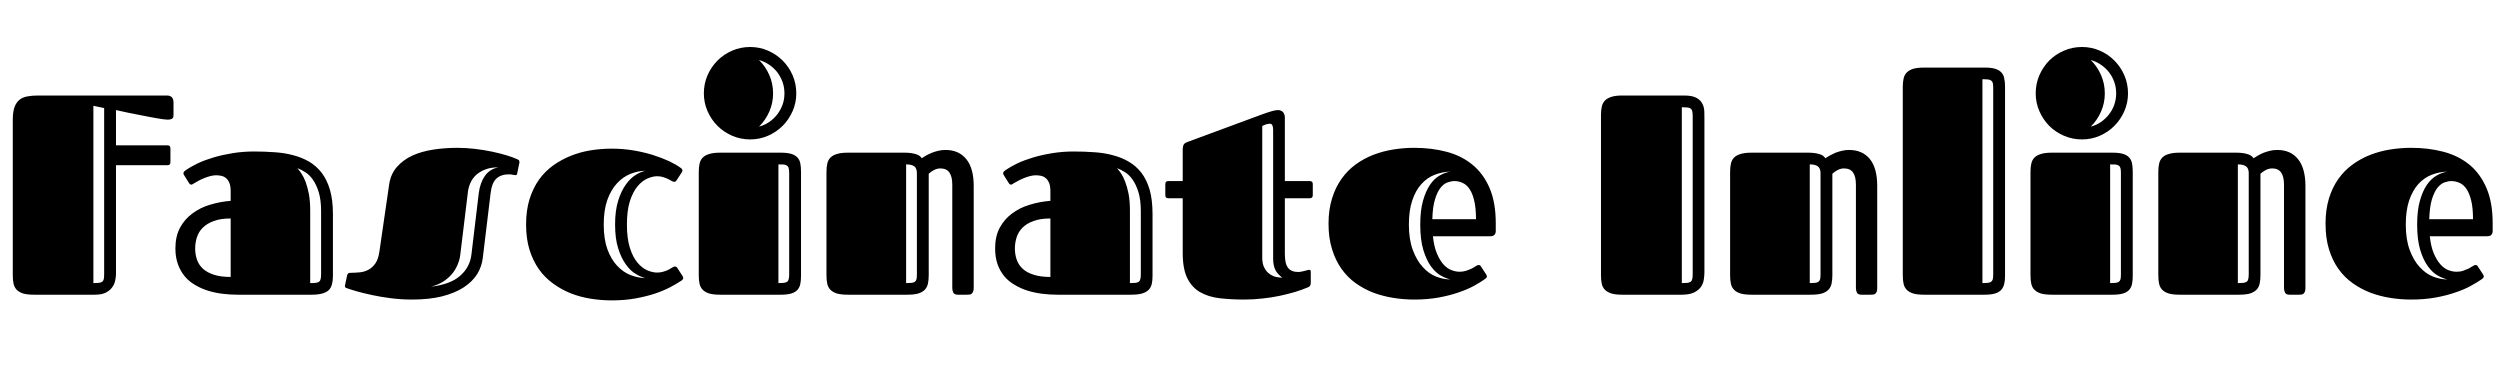 <svg xmlns="http://www.w3.org/2000/svg" xmlns:xlink="http://www.w3.org/1999/xlink" width="211.23" height="31.828"><path fill="black" d="M9.80 13.96L9.80 23.14Q9.80 23.41 9.73 23.72Q9.67 24.02 9.47 24.29Q9.28 24.55 8.93 24.73Q8.58 24.90 8.02 24.90L8.02 24.90L2.86 24.90Q2.31 24.90 1.96 24.80Q1.62 24.69 1.42 24.49Q1.22 24.29 1.15 23.99Q1.08 23.68 1.08 23.27L1.08 23.27L1.08 10.11Q1.08 9.45 1.23 9.04Q1.38 8.64 1.66 8.42Q1.95 8.20 2.34 8.14Q2.73 8.07 3.21 8.07L3.21 8.07L14.10 8.07Q14.66 8.07 14.66 8.66L14.66 8.66L14.66 9.74Q14.66 9.97 14.52 10.04Q14.38 10.11 14.18 10.11L14.18 10.11Q14.06 10.11 13.82 10.08Q13.57 10.04 13.24 9.99Q12.91 9.94 12.53 9.86Q12.15 9.79 11.77 9.71L11.77 9.71Q10.86 9.54 9.80 9.30L9.80 9.30L9.80 12.28L14.16 12.28Q14.40 12.28 14.40 12.53L14.40 12.53L14.40 13.70Q14.40 13.96 14.16 13.96L14.16 13.96L9.80 13.96ZM8.80 23.17L8.80 9.13L7.89 8.94L7.89 23.92Q8.17 23.92 8.34 23.90Q8.52 23.88 8.63 23.81Q8.73 23.73 8.77 23.58Q8.80 23.44 8.80 23.17L8.80 23.17ZM26.32 24.90L20.06 24.90Q19.43 24.90 18.79 24.82Q18.15 24.74 17.57 24.56Q16.99 24.38 16.49 24.08Q15.98 23.79 15.62 23.36Q15.25 22.92 15.04 22.34Q14.82 21.75 14.82 20.99L14.82 20.99Q14.82 19.97 15.21 19.24Q15.60 18.52 16.25 18.04Q16.90 17.55 17.74 17.30Q18.59 17.04 19.49 16.97L19.49 16.97L19.49 16.16Q19.49 15.70 19.37 15.43Q19.25 15.16 19.07 15.03Q18.89 14.89 18.67 14.85Q18.46 14.81 18.26 14.81L18.26 14.81Q18.02 14.81 17.76 14.88Q17.50 14.95 17.25 15.05Q17.00 15.15 16.78 15.27Q16.56 15.39 16.41 15.48L16.41 15.48Q16.34 15.53 16.28 15.56Q16.22 15.60 16.16 15.60L16.16 15.60Q16.05 15.60 15.96 15.45L15.96 15.45L15.56 14.81Q15.50 14.73 15.50 14.64L15.50 14.64Q15.50 14.54 15.58 14.47Q15.66 14.40 15.73 14.36L15.73 14.36Q16.11 14.09 16.71 13.80Q17.31 13.52 18.05 13.30Q18.80 13.08 19.66 12.94Q20.53 12.80 21.46 12.80L21.46 12.80Q22.34 12.80 23.17 12.86Q24.01 12.91 24.76 13.11Q25.50 13.30 26.12 13.66Q26.73 14.02 27.18 14.60Q27.63 15.19 27.88 16.04Q28.13 16.90 28.13 18.09L28.13 18.09L28.13 23.32Q28.13 23.71 28.05 24.01Q27.98 24.30 27.79 24.50Q27.59 24.70 27.23 24.80Q26.88 24.90 26.32 24.90L26.32 24.90ZM19.49 23.40L19.49 18.46Q18.64 18.46 18.07 18.67Q17.50 18.88 17.14 19.23Q16.79 19.58 16.64 20.04Q16.49 20.51 16.49 21L16.49 21Q16.49 21.49 16.64 21.93Q16.79 22.37 17.14 22.70Q17.50 23.03 18.07 23.21Q18.64 23.40 19.49 23.40L19.49 23.40ZM26.21 17.79L26.21 23.92Q26.50 23.92 26.67 23.90Q26.85 23.88 26.95 23.81Q27.06 23.73 27.09 23.58Q27.13 23.44 27.13 23.17L27.13 23.17L27.13 17.84Q27.13 16.89 26.93 16.24Q26.73 15.59 26.43 15.17Q26.13 14.75 25.78 14.54Q25.43 14.32 25.13 14.21L25.13 14.21Q25.27 14.37 25.46 14.65Q25.65 14.93 25.82 15.36Q25.98 15.80 26.10 16.40Q26.21 17.00 26.21 17.79L26.21 17.79ZM38.64 12.49L38.64 12.49Q39.39 12.49 40.14 12.58Q40.89 12.67 41.56 12.81Q42.23 12.95 42.79 13.12Q43.35 13.29 43.70 13.45L43.70 13.45Q43.76 13.48 43.82 13.52Q43.89 13.57 43.89 13.70L43.89 13.70Q43.89 13.73 43.88 13.79Q43.86 13.85 43.85 13.91L43.85 13.91L43.71 14.60Q43.69 14.74 43.65 14.77Q43.61 14.80 43.57 14.80L43.57 14.80Q43.51 14.80 43.35 14.77Q43.18 14.73 43.00 14.73L43.00 14.73Q42.33 14.73 41.94 15.09Q41.55 15.45 41.45 16.34L41.45 16.34L40.79 21.81Q40.70 22.54 40.31 23.17Q39.91 23.80 39.18 24.28Q38.44 24.76 37.35 25.04Q36.27 25.31 34.82 25.31L34.82 25.31Q33.90 25.31 33.04 25.20Q32.17 25.09 31.44 24.93Q30.70 24.77 30.16 24.62Q29.61 24.46 29.34 24.36L29.34 24.36Q29.25 24.34 29.20 24.30Q29.14 24.26 29.14 24.16L29.14 24.16Q29.14 24.12 29.16 24.06Q29.17 24 29.19 23.92L29.19 23.92L29.33 23.26Q29.36 23.17 29.41 23.11Q29.47 23.05 29.63 23.05L29.63 23.05Q30.01 23.05 30.40 23.01Q30.80 22.97 31.13 22.79Q31.46 22.62 31.72 22.25Q31.97 21.89 32.06 21.23L32.06 21.23L32.88 15.59Q33.01 14.70 33.54 14.10Q34.07 13.50 34.85 13.14Q35.63 12.79 36.61 12.64Q37.59 12.49 38.64 12.49ZM36.41 24.22L36.41 24.22Q38.03 24.04 38.87 23.31Q39.70 22.59 39.83 21.52L39.83 21.52L40.45 16.34Q40.56 15.45 40.97 14.86Q41.39 14.27 42.12 14.14L42.12 14.14Q41.46 14.14 41.00 14.32Q40.54 14.50 40.22 14.79Q39.90 15.09 39.73 15.49Q39.56 15.89 39.52 16.34L39.52 16.34L38.89 21.52Q38.84 21.97 38.65 22.39Q38.47 22.82 38.17 23.17Q37.86 23.53 37.42 23.81Q36.98 24.08 36.41 24.22ZM52.97 18.97L52.97 18.97Q52.97 20.16 53.22 20.94Q53.47 21.73 53.86 22.19Q54.25 22.65 54.69 22.84Q55.14 23.03 55.52 23.03L55.52 23.03Q55.82 23.03 56.06 22.95Q56.31 22.88 56.50 22.78Q56.68 22.68 56.81 22.60Q56.94 22.52 57.01 22.52L57.01 22.52Q57.12 22.52 57.16 22.56Q57.20 22.59 57.26 22.69L57.26 22.69L57.67 23.32Q57.73 23.41 57.73 23.48L57.73 23.48Q57.73 23.57 57.68 23.61Q57.63 23.66 57.59 23.70L57.59 23.70Q57.20 23.96 56.64 24.26Q56.07 24.56 55.33 24.81Q54.59 25.05 53.67 25.22Q52.76 25.38 51.68 25.38L51.68 25.38Q50.80 25.38 49.92 25.24Q49.04 25.10 48.24 24.79Q47.44 24.47 46.75 23.97Q46.05 23.47 45.54 22.76Q45.04 22.05 44.74 21.11Q44.45 20.17 44.45 18.97L44.45 18.97Q44.45 17.78 44.74 16.83Q45.04 15.89 45.54 15.18Q46.05 14.47 46.75 13.97Q47.44 13.48 48.24 13.16Q49.04 12.84 49.92 12.70Q50.80 12.56 51.68 12.56L51.68 12.56Q52.64 12.56 53.53 12.71Q54.42 12.86 55.18 13.10Q55.93 13.34 56.54 13.62Q57.14 13.91 57.52 14.19L57.52 14.19Q57.56 14.23 57.61 14.27Q57.66 14.32 57.66 14.40L57.66 14.40Q57.66 14.48 57.60 14.57L57.60 14.57L57.19 15.20Q57.13 15.29 57.09 15.33Q57.05 15.36 56.94 15.36L56.94 15.36Q56.87 15.36 56.75 15.29Q56.64 15.22 56.46 15.13Q56.29 15.05 56.05 14.97Q55.82 14.89 55.52 14.89L55.52 14.89Q55.14 14.89 54.69 15.09Q54.25 15.28 53.86 15.75Q53.47 16.22 53.22 17.00Q52.97 17.79 52.97 18.97ZM54.53 23.50L54.53 23.50Q54.15 23.41 53.71 23.14Q53.26 22.88 52.88 22.34Q52.49 21.81 52.23 20.98Q51.97 20.16 51.97 18.97L51.97 18.97Q51.97 17.79 52.23 16.96Q52.49 16.13 52.88 15.59Q53.26 15.06 53.71 14.78Q54.15 14.51 54.53 14.43L54.53 14.43Q53.89 14.44 53.27 14.69Q52.64 14.94 52.14 15.48Q51.63 16.02 51.32 16.88Q51.01 17.74 51.01 18.97L51.01 18.97Q51.01 20.20 51.32 21.06Q51.63 21.91 52.14 22.45Q52.64 22.99 53.27 23.24Q53.89 23.48 54.53 23.50ZM59.04 23.27L59.04 14.53Q59.04 14.13 59.11 13.82Q59.18 13.51 59.38 13.31Q59.58 13.11 59.93 13.01Q60.28 12.90 60.84 12.90L60.84 12.90L65.98 12.90Q66.52 12.90 66.85 13.00Q67.18 13.10 67.37 13.30Q67.56 13.50 67.62 13.80Q67.68 14.11 67.68 14.53L67.68 14.53L67.68 23.30Q67.68 23.70 67.62 23.99Q67.56 24.29 67.37 24.50Q67.18 24.70 66.85 24.80Q66.52 24.90 65.98 24.90L65.98 24.90L60.84 24.90Q60.28 24.90 59.93 24.80Q59.58 24.69 59.38 24.49Q59.18 24.29 59.11 23.99Q59.04 23.68 59.04 23.27L59.04 23.27ZM59.47 7.89L59.47 7.89Q59.47 7.08 59.78 6.36Q60.09 5.65 60.62 5.12Q61.15 4.59 61.86 4.28Q62.58 3.97 63.39 3.97L63.39 3.97Q64.18 3.97 64.89 4.28Q65.60 4.59 66.13 5.12Q66.66 5.65 66.97 6.36Q67.28 7.08 67.28 7.89L67.28 7.89Q67.28 8.68 66.97 9.39Q66.66 10.10 66.13 10.63Q65.60 11.16 64.89 11.47Q64.18 11.78 63.39 11.78L63.39 11.78Q62.58 11.78 61.86 11.47Q61.15 11.16 60.62 10.63Q60.09 10.10 59.78 9.39Q59.47 8.68 59.47 7.89ZM66.68 23.17L66.68 14.64Q66.68 14.38 66.64 14.23Q66.61 14.07 66.50 14.00Q66.40 13.92 66.22 13.90Q66.05 13.89 65.77 13.89L65.77 13.89L65.77 23.92Q66.05 23.92 66.22 23.90Q66.40 23.88 66.50 23.81Q66.61 23.73 66.64 23.58Q66.68 23.44 66.68 23.17L66.68 23.17ZM65.32 7.89L65.32 7.89Q65.32 8.71 65.00 9.43Q64.68 10.16 64.13 10.70L64.13 10.70Q64.59 10.58 64.99 10.31Q65.38 10.04 65.67 9.67Q65.95 9.30 66.12 8.85Q66.28 8.39 66.28 7.89L66.28 7.89Q66.28 7.38 66.12 6.93Q65.95 6.47 65.67 6.10Q65.38 5.73 64.99 5.47Q64.59 5.20 64.13 5.07L64.13 5.07Q64.68 5.61 65.00 6.34Q65.32 7.07 65.32 7.89ZM69.83 23.27L69.83 14.53Q69.83 14.13 69.90 13.82Q69.97 13.51 70.17 13.31Q70.37 13.11 70.72 13.01Q71.07 12.90 71.64 12.90L71.64 12.90L76.43 12.90Q76.96 12.90 77.34 13.01Q77.72 13.11 77.88 13.37L77.88 13.37Q78.04 13.27 78.25 13.14Q78.47 13.02 78.73 12.91Q78.98 12.81 79.28 12.74Q79.57 12.67 79.89 12.67L79.89 12.67Q81.01 12.67 81.64 13.44Q82.27 14.21 82.27 15.71L82.27 15.71L82.27 24.35Q82.27 24.55 82.21 24.66Q82.16 24.77 82.08 24.83Q82.01 24.88 81.90 24.89Q81.80 24.90 81.69 24.90L81.69 24.90L80.94 24.90Q80.64 24.90 80.55 24.73Q80.46 24.55 80.46 24.35L80.46 24.35L80.46 15.60Q80.46 14.93 80.22 14.58Q79.98 14.23 79.45 14.23L79.45 14.23Q79.18 14.23 78.91 14.37Q78.63 14.52 78.47 14.68L78.47 14.68L78.47 23.26Q78.47 23.67 78.40 23.98Q78.33 24.28 78.13 24.49Q77.93 24.69 77.58 24.80Q77.23 24.90 76.66 24.90L76.66 24.90L71.64 24.90Q71.07 24.90 70.72 24.80Q70.37 24.69 70.17 24.49Q69.97 24.29 69.90 23.99Q69.83 23.68 69.83 23.27L69.83 23.27ZM77.47 23.17L77.47 14.64Q77.47 14.23 77.26 14.06Q77.04 13.89 76.56 13.89L76.56 13.89L76.56 23.92Q76.84 23.92 77.02 23.90Q77.19 23.88 77.30 23.81Q77.40 23.73 77.44 23.58Q77.47 23.44 77.47 23.17L77.47 23.17ZM95.58 24.90L89.32 24.90Q88.69 24.90 88.05 24.82Q87.41 24.74 86.83 24.56Q86.25 24.38 85.75 24.08Q85.24 23.79 84.87 23.36Q84.50 22.92 84.29 22.34Q84.08 21.75 84.08 20.99L84.08 20.99Q84.08 19.97 84.47 19.24Q84.86 18.52 85.51 18.04Q86.16 17.55 87 17.30Q87.84 17.04 88.75 16.97L88.75 16.97L88.75 16.16Q88.75 15.70 88.63 15.43Q88.51 15.16 88.33 15.03Q88.15 14.89 87.93 14.85Q87.71 14.81 87.52 14.81L87.52 14.81Q87.28 14.81 87.02 14.88Q86.75 14.95 86.51 15.05Q86.26 15.15 86.04 15.27Q85.82 15.39 85.66 15.48L85.66 15.48Q85.59 15.53 85.54 15.56Q85.48 15.60 85.42 15.60L85.42 15.60Q85.31 15.60 85.22 15.45L85.22 15.45L84.82 14.81Q84.76 14.73 84.76 14.64L84.76 14.64Q84.76 14.54 84.84 14.47Q84.91 14.40 84.98 14.36L84.98 14.36Q85.37 14.09 85.97 13.80Q86.57 13.52 87.31 13.30Q88.05 13.08 88.92 12.94Q89.79 12.80 90.71 12.80L90.71 12.80Q91.59 12.80 92.43 12.86Q93.27 12.91 94.01 13.11Q94.76 13.30 95.37 13.66Q95.99 14.02 96.44 14.60Q96.89 15.19 97.14 16.04Q97.38 16.90 97.38 18.09L97.38 18.09L97.38 23.32Q97.38 23.71 97.31 24.01Q97.24 24.30 97.04 24.50Q96.84 24.70 96.49 24.80Q96.14 24.90 95.58 24.90L95.58 24.90ZM88.75 23.40L88.75 18.46Q87.90 18.46 87.33 18.67Q86.75 18.88 86.40 19.23Q86.05 19.58 85.90 20.04Q85.75 20.51 85.75 21L85.75 21Q85.75 21.49 85.90 21.93Q86.05 22.37 86.40 22.70Q86.75 23.03 87.33 23.21Q87.90 23.40 88.75 23.40L88.75 23.40ZM95.47 17.79L95.47 23.92Q95.75 23.92 95.93 23.90Q96.11 23.88 96.21 23.81Q96.32 23.73 96.35 23.58Q96.39 23.44 96.39 23.17L96.39 23.17L96.39 17.84Q96.39 16.89 96.19 16.24Q95.99 15.59 95.69 15.17Q95.39 14.75 95.04 14.54Q94.69 14.32 94.38 14.21L94.38 14.21Q94.52 14.37 94.72 14.65Q94.91 14.93 95.07 15.36Q95.24 15.80 95.36 16.40Q95.47 17.00 95.47 17.79L95.47 17.79ZM99.93 16.75L98.71 16.75Q98.46 16.75 98.46 16.49L98.46 16.49L98.46 15.55Q98.46 15.30 98.71 15.30L98.71 15.30L99.93 15.30L99.93 12.64Q99.93 12.47 99.98 12.29Q100.03 12.12 100.27 12.02L100.27 12.02L106.73 9.63Q107.18 9.47 107.47 9.39Q107.77 9.30 107.99 9.30L107.99 9.30Q108.07 9.30 108.17 9.33Q108.27 9.36 108.36 9.43Q108.45 9.50 108.50 9.63Q108.56 9.75 108.56 9.93L108.56 9.93L108.56 15.30L110.67 15.30Q110.92 15.30 110.92 15.55L110.92 15.55L110.92 16.49Q110.92 16.75 110.67 16.75L110.67 16.75L108.56 16.75L108.56 21.47Q108.56 22.30 108.84 22.64Q109.11 22.98 109.69 22.98L109.69 22.98Q109.82 22.98 109.96 22.95Q110.10 22.92 110.22 22.89Q110.34 22.86 110.45 22.83Q110.55 22.80 110.63 22.80L110.63 22.80Q110.75 22.80 110.75 22.96L110.75 22.96L110.75 23.86Q110.75 24.09 110.66 24.18Q110.57 24.26 110.50 24.28L110.50 24.28Q110.05 24.47 109.45 24.66Q108.84 24.84 108.15 24.99Q107.45 25.14 106.68 25.22Q105.90 25.31 105.13 25.31L105.13 25.31Q104.02 25.31 103.06 25.20Q102.11 25.09 101.41 24.69Q100.71 24.29 100.32 23.51Q99.93 22.72 99.93 21.38L99.93 21.38L99.93 16.75ZM107.57 21.82L107.57 10.98Q107.57 10.75 107.51 10.60Q107.46 10.45 107.26 10.45L107.26 10.45Q107.19 10.45 107.08 10.48Q106.97 10.50 106.84 10.56L106.84 10.56L106.65 10.64L106.65 21.77Q106.65 22.30 106.83 22.63Q107.00 22.96 107.26 23.14Q107.52 23.33 107.81 23.40Q108.11 23.46 108.34 23.46L108.34 23.46Q108.16 23.32 108.02 23.17Q107.87 23.03 107.77 22.83Q107.67 22.64 107.62 22.40Q107.57 22.16 107.57 21.82L107.57 21.82ZM123.33 22.96L123.33 22.96Q123.64 22.96 123.90 22.87Q124.16 22.78 124.37 22.68Q124.57 22.57 124.71 22.48Q124.84 22.39 124.91 22.39L124.91 22.39Q125.02 22.39 125.06 22.43Q125.10 22.46 125.16 22.56L125.16 22.56L125.57 23.19Q125.63 23.29 125.63 23.36L125.63 23.36Q125.63 23.44 125.58 23.48Q125.53 23.53 125.48 23.57L125.48 23.57Q125.10 23.84 124.54 24.15Q123.97 24.46 123.23 24.71Q122.48 24.97 121.55 25.14Q120.61 25.31 119.48 25.31L119.48 25.31Q118.61 25.31 117.73 25.17Q116.85 25.03 116.04 24.73Q115.24 24.42 114.55 23.93Q113.86 23.44 113.35 22.72Q112.84 22.01 112.55 21.06Q112.25 20.12 112.25 18.90L112.25 18.90Q112.25 17.71 112.55 16.76Q112.84 15.82 113.35 15.11Q113.86 14.39 114.55 13.89Q115.24 13.39 116.04 13.08Q116.85 12.77 117.73 12.63Q118.61 12.49 119.48 12.49L119.48 12.49Q120.95 12.49 122.21 12.82Q123.47 13.15 124.39 13.90Q125.32 14.65 125.85 15.87Q126.38 17.09 126.38 18.86L126.38 18.86L126.38 19.51Q126.38 19.72 126.27 19.84Q126.16 19.96 125.92 19.96L125.92 19.96L121.07 19.96Q121.16 20.82 121.40 21.40Q121.64 21.98 121.95 22.33Q122.26 22.68 122.63 22.82Q122.99 22.96 123.33 22.96ZM121.02 18.52L124.71 18.52Q124.71 17.58 124.56 16.96Q124.42 16.35 124.17 15.98Q123.93 15.61 123.59 15.46Q123.26 15.30 122.89 15.30L122.89 15.30Q122.63 15.30 122.31 15.41Q121.99 15.52 121.72 15.86Q121.44 16.20 121.25 16.83Q121.05 17.46 121.02 18.52L121.02 18.52ZM122.55 23.61L122.55 23.61Q122.18 23.53 121.73 23.28Q121.29 23.03 120.90 22.50Q120.52 21.97 120.26 21.12Q120 20.26 120 18.97L120 18.97Q120 17.79 120.23 16.97Q120.46 16.15 120.82 15.62Q121.18 15.09 121.64 14.83Q122.10 14.57 122.55 14.50L122.55 14.50Q121.85 14.52 121.21 14.77Q120.57 15.02 120.09 15.56Q119.60 16.10 119.32 16.95Q119.04 17.79 119.04 18.97L119.04 18.97Q119.04 20.24 119.37 21.12Q119.70 22.01 120.21 22.56Q120.71 23.12 121.34 23.37Q121.96 23.61 122.55 23.61ZM135.27 23.27L135.27 9.71Q135.27 9.30 135.34 9Q135.41 8.70 135.61 8.49Q135.81 8.29 136.16 8.18Q136.51 8.07 137.07 8.07L137.07 8.07L142.30 8.07Q142.98 8.07 143.34 8.27Q143.70 8.47 143.84 8.77Q143.99 9.07 144 9.40Q144.01 9.74 144.01 10.02L144.01 10.02L144.01 23.00Q144.01 23.27 143.96 23.60Q143.92 23.93 143.73 24.22Q143.54 24.50 143.16 24.70Q142.77 24.90 142.09 24.90L142.09 24.90L137.07 24.90Q136.51 24.90 136.16 24.80Q135.81 24.69 135.61 24.49Q135.41 24.29 135.34 23.99Q135.27 23.68 135.27 23.27L135.27 23.27ZM143.02 23.17L143.02 9.81Q143.02 9.55 142.98 9.40Q142.95 9.25 142.84 9.17Q142.73 9.09 142.56 9.08Q142.38 9.06 142.10 9.06L142.10 9.06L142.10 23.92Q142.38 23.92 142.56 23.90Q142.73 23.88 142.84 23.81Q142.95 23.73 142.98 23.58Q143.02 23.44 143.02 23.17L143.02 23.17ZM146.18 23.27L146.18 14.53Q146.18 14.13 146.25 13.82Q146.32 13.51 146.52 13.31Q146.72 13.11 147.07 13.01Q147.42 12.90 147.98 12.90L147.98 12.90L152.78 12.90Q153.30 12.90 153.69 13.01Q154.07 13.11 154.23 13.37L154.23 13.37Q154.38 13.27 154.60 13.14Q154.82 13.02 155.07 12.91Q155.33 12.81 155.63 12.74Q155.92 12.67 156.23 12.67L156.23 12.67Q157.36 12.67 157.99 13.44Q158.61 14.21 158.61 15.71L158.61 15.71L158.61 24.35Q158.61 24.55 158.56 24.66Q158.51 24.77 158.43 24.83Q158.36 24.88 158.25 24.89Q158.14 24.90 158.04 24.90L158.04 24.90L157.29 24.90Q156.98 24.90 156.90 24.73Q156.81 24.55 156.81 24.35L156.81 24.35L156.81 15.60Q156.81 14.93 156.57 14.58Q156.33 14.23 155.80 14.23L155.80 14.23Q155.53 14.23 155.26 14.37Q154.98 14.52 154.82 14.68L154.82 14.68L154.82 23.26Q154.82 23.67 154.75 23.98Q154.68 24.28 154.48 24.49Q154.28 24.69 153.93 24.80Q153.57 24.90 153.01 24.90L153.01 24.90L147.98 24.90Q147.42 24.90 147.07 24.80Q146.72 24.69 146.52 24.49Q146.32 24.29 146.25 23.99Q146.18 23.68 146.18 23.27L146.18 23.27ZM153.82 23.17L153.82 14.64Q153.82 14.23 153.60 14.06Q153.39 13.89 152.91 13.89L152.91 13.89L152.91 23.92Q153.19 23.92 153.36 23.90Q153.54 23.88 153.64 23.81Q153.75 23.73 153.79 23.58Q153.82 23.44 153.82 23.17L153.82 23.17ZM160.77 23.27L160.77 7.34Q160.77 6.94 160.84 6.63Q160.91 6.32 161.11 6.12Q161.31 5.92 161.66 5.81Q162.01 5.71 162.57 5.71L162.57 5.71L167.71 5.71Q168.25 5.71 168.57 5.81Q168.90 5.91 169.09 6.11Q169.28 6.30 169.34 6.61Q169.41 6.91 169.41 7.32L169.41 7.32L169.41 23.30Q169.41 23.70 169.34 23.99Q169.27 24.29 169.08 24.50Q168.89 24.70 168.56 24.80Q168.22 24.90 167.68 24.90L167.68 24.90L162.57 24.90Q162.01 24.90 161.66 24.80Q161.31 24.69 161.11 24.49Q160.91 24.29 160.84 23.99Q160.77 23.68 160.77 23.27L160.77 23.27ZM168.41 23.17L168.41 7.44Q168.41 7.18 168.38 7.03Q168.34 6.88 168.23 6.80Q168.13 6.73 167.95 6.71Q167.78 6.69 167.50 6.69L167.50 6.69L167.50 23.92Q167.78 23.92 167.95 23.90Q168.13 23.88 168.23 23.81Q168.34 23.73 168.38 23.58Q168.41 23.44 168.41 23.17L168.41 23.17ZM171.56 23.27L171.56 14.53Q171.56 14.13 171.63 13.82Q171.70 13.51 171.90 13.31Q172.10 13.11 172.45 13.01Q172.80 12.90 173.37 12.90L173.37 12.90L178.50 12.90Q179.04 12.90 179.37 13.00Q179.71 13.10 179.89 13.30Q180.08 13.50 180.14 13.80Q180.20 14.11 180.20 14.53L180.20 14.53L180.20 23.30Q180.20 23.70 180.14 23.99Q180.08 24.29 179.89 24.50Q179.71 24.70 179.37 24.80Q179.04 24.90 178.50 24.90L178.50 24.90L173.37 24.90Q172.80 24.90 172.45 24.80Q172.10 24.69 171.90 24.49Q171.70 24.29 171.63 23.99Q171.56 23.68 171.56 23.27L171.56 23.27ZM172.00 7.89L172.00 7.89Q172.00 7.08 172.31 6.36Q172.62 5.65 173.14 5.12Q173.67 4.59 174.39 4.28Q175.10 3.97 175.91 3.97L175.91 3.97Q176.71 3.97 177.42 4.28Q178.13 4.59 178.65 5.12Q179.18 5.65 179.49 6.36Q179.80 7.08 179.80 7.89L179.80 7.89Q179.80 8.68 179.49 9.39Q179.18 10.10 178.65 10.63Q178.13 11.16 177.42 11.47Q176.71 11.78 175.91 11.78L175.91 11.78Q175.10 11.78 174.39 11.47Q173.67 11.16 173.14 10.63Q172.62 10.10 172.31 9.39Q172.00 8.68 172.00 7.89ZM179.20 23.17L179.20 14.64Q179.20 14.38 179.17 14.23Q179.13 14.07 179.03 14.00Q178.92 13.92 178.75 13.90Q178.57 13.89 178.29 13.89L178.29 13.89L178.29 23.92Q178.57 23.92 178.75 23.90Q178.92 23.88 179.03 23.81Q179.13 23.73 179.17 23.58Q179.20 23.44 179.20 23.17L179.20 23.17ZM177.84 7.89L177.84 7.89Q177.84 8.71 177.52 9.43Q177.20 10.16 176.65 10.70L176.65 10.70Q177.12 10.58 177.51 10.31Q177.90 10.04 178.19 9.67Q178.48 9.30 178.64 8.85Q178.80 8.39 178.80 7.89L178.80 7.89Q178.80 7.38 178.64 6.93Q178.48 6.47 178.19 6.10Q177.90 5.73 177.51 5.47Q177.12 5.20 176.65 5.07L176.65 5.07Q177.20 5.61 177.52 6.34Q177.84 7.07 177.84 7.89ZM182.36 23.27L182.36 14.53Q182.36 14.13 182.43 13.82Q182.50 13.51 182.70 13.31Q182.89 13.11 183.25 13.01Q183.60 12.90 184.16 12.90L184.16 12.90L188.95 12.90Q189.48 12.90 189.86 13.01Q190.24 13.11 190.41 13.37L190.41 13.37Q190.56 13.27 190.78 13.14Q190.99 13.02 191.25 12.91Q191.51 12.81 191.80 12.74Q192.09 12.67 192.41 12.67L192.41 12.67Q193.54 12.67 194.16 13.44Q194.79 14.21 194.79 15.71L194.79 15.71L194.79 24.35Q194.79 24.55 194.74 24.66Q194.68 24.77 194.61 24.83Q194.53 24.88 194.43 24.89Q194.32 24.90 194.21 24.90L194.21 24.90L193.46 24.90Q193.16 24.90 193.07 24.73Q192.98 24.55 192.98 24.35L192.98 24.35L192.98 15.60Q192.98 14.93 192.74 14.58Q192.50 14.23 191.98 14.23L191.98 14.23Q191.71 14.23 191.43 14.37Q191.16 14.52 190.99 14.68L190.99 14.68L190.99 23.26Q190.99 23.67 190.92 23.98Q190.85 24.28 190.65 24.49Q190.45 24.69 190.10 24.80Q189.75 24.90 189.19 24.90L189.19 24.90L184.16 24.90Q183.60 24.90 183.25 24.80Q182.89 24.69 182.70 24.49Q182.50 24.29 182.43 23.99Q182.36 23.68 182.36 23.27L182.36 23.27ZM190.00 23.17L190.00 14.64Q190.00 14.23 189.78 14.06Q189.56 13.89 189.08 13.89L189.08 13.89L189.08 23.92Q189.36 23.92 189.54 23.90Q189.71 23.88 189.82 23.81Q189.93 23.73 189.96 23.58Q190.00 23.44 190.00 23.17L190.00 23.17ZM207.56 22.96L207.56 22.96Q207.88 22.96 208.14 22.87Q208.39 22.78 208.60 22.68Q208.80 22.57 208.94 22.48Q209.07 22.39 209.14 22.39L209.14 22.39Q209.25 22.39 209.29 22.43Q209.33 22.46 209.39 22.56L209.39 22.56L209.80 23.19Q209.86 23.29 209.86 23.36L209.86 23.36Q209.86 23.44 209.81 23.48Q209.77 23.53 209.72 23.57L209.72 23.57Q209.33 23.84 208.77 24.15Q208.21 24.46 207.46 24.71Q206.72 24.97 205.78 25.14Q204.84 25.31 203.72 25.31L203.72 25.31Q202.84 25.31 201.96 25.17Q201.08 25.03 200.28 24.73Q199.48 24.42 198.79 23.93Q198.09 23.44 197.58 22.72Q197.07 22.01 196.78 21.06Q196.49 20.12 196.49 18.90L196.49 18.90Q196.49 17.71 196.78 16.76Q197.07 15.82 197.58 15.11Q198.09 14.39 198.79 13.89Q199.48 13.39 200.28 13.08Q201.08 12.77 201.96 12.63Q202.84 12.49 203.72 12.49L203.72 12.49Q205.18 12.49 206.44 12.82Q207.70 13.15 208.63 13.90Q209.55 14.65 210.08 15.87Q210.61 17.09 210.61 18.86L210.61 18.86L210.61 19.51Q210.61 19.72 210.50 19.84Q210.40 19.96 210.15 19.96L210.15 19.96L205.30 19.96Q205.39 20.82 205.63 21.40Q205.88 21.98 206.19 22.33Q206.50 22.68 206.86 22.82Q207.22 22.96 207.56 22.96ZM205.25 18.52L208.95 18.52Q208.95 17.58 208.80 16.96Q208.65 16.35 208.41 15.98Q208.16 15.61 207.83 15.46Q207.49 15.30 207.13 15.30L207.13 15.30Q206.86 15.30 206.54 15.41Q206.23 15.52 205.95 15.86Q205.68 16.20 205.48 16.83Q205.29 17.46 205.25 18.52L205.25 18.52ZM206.79 23.61L206.79 23.61Q206.41 23.53 205.97 23.28Q205.52 23.03 205.14 22.50Q204.75 21.97 204.49 21.12Q204.23 20.26 204.23 18.97L204.23 18.97Q204.23 17.79 204.46 16.97Q204.69 16.15 205.05 15.62Q205.42 15.09 205.88 14.83Q206.33 14.57 206.79 14.50L206.79 14.50Q206.09 14.52 205.45 14.77Q204.81 15.02 204.32 15.56Q203.84 16.10 203.55 16.95Q203.27 17.79 203.27 18.97L203.27 18.97Q203.27 20.24 203.60 21.12Q203.93 22.01 204.44 22.56Q204.95 23.12 205.57 23.37Q206.19 23.61 206.79 23.61Z"/></svg>